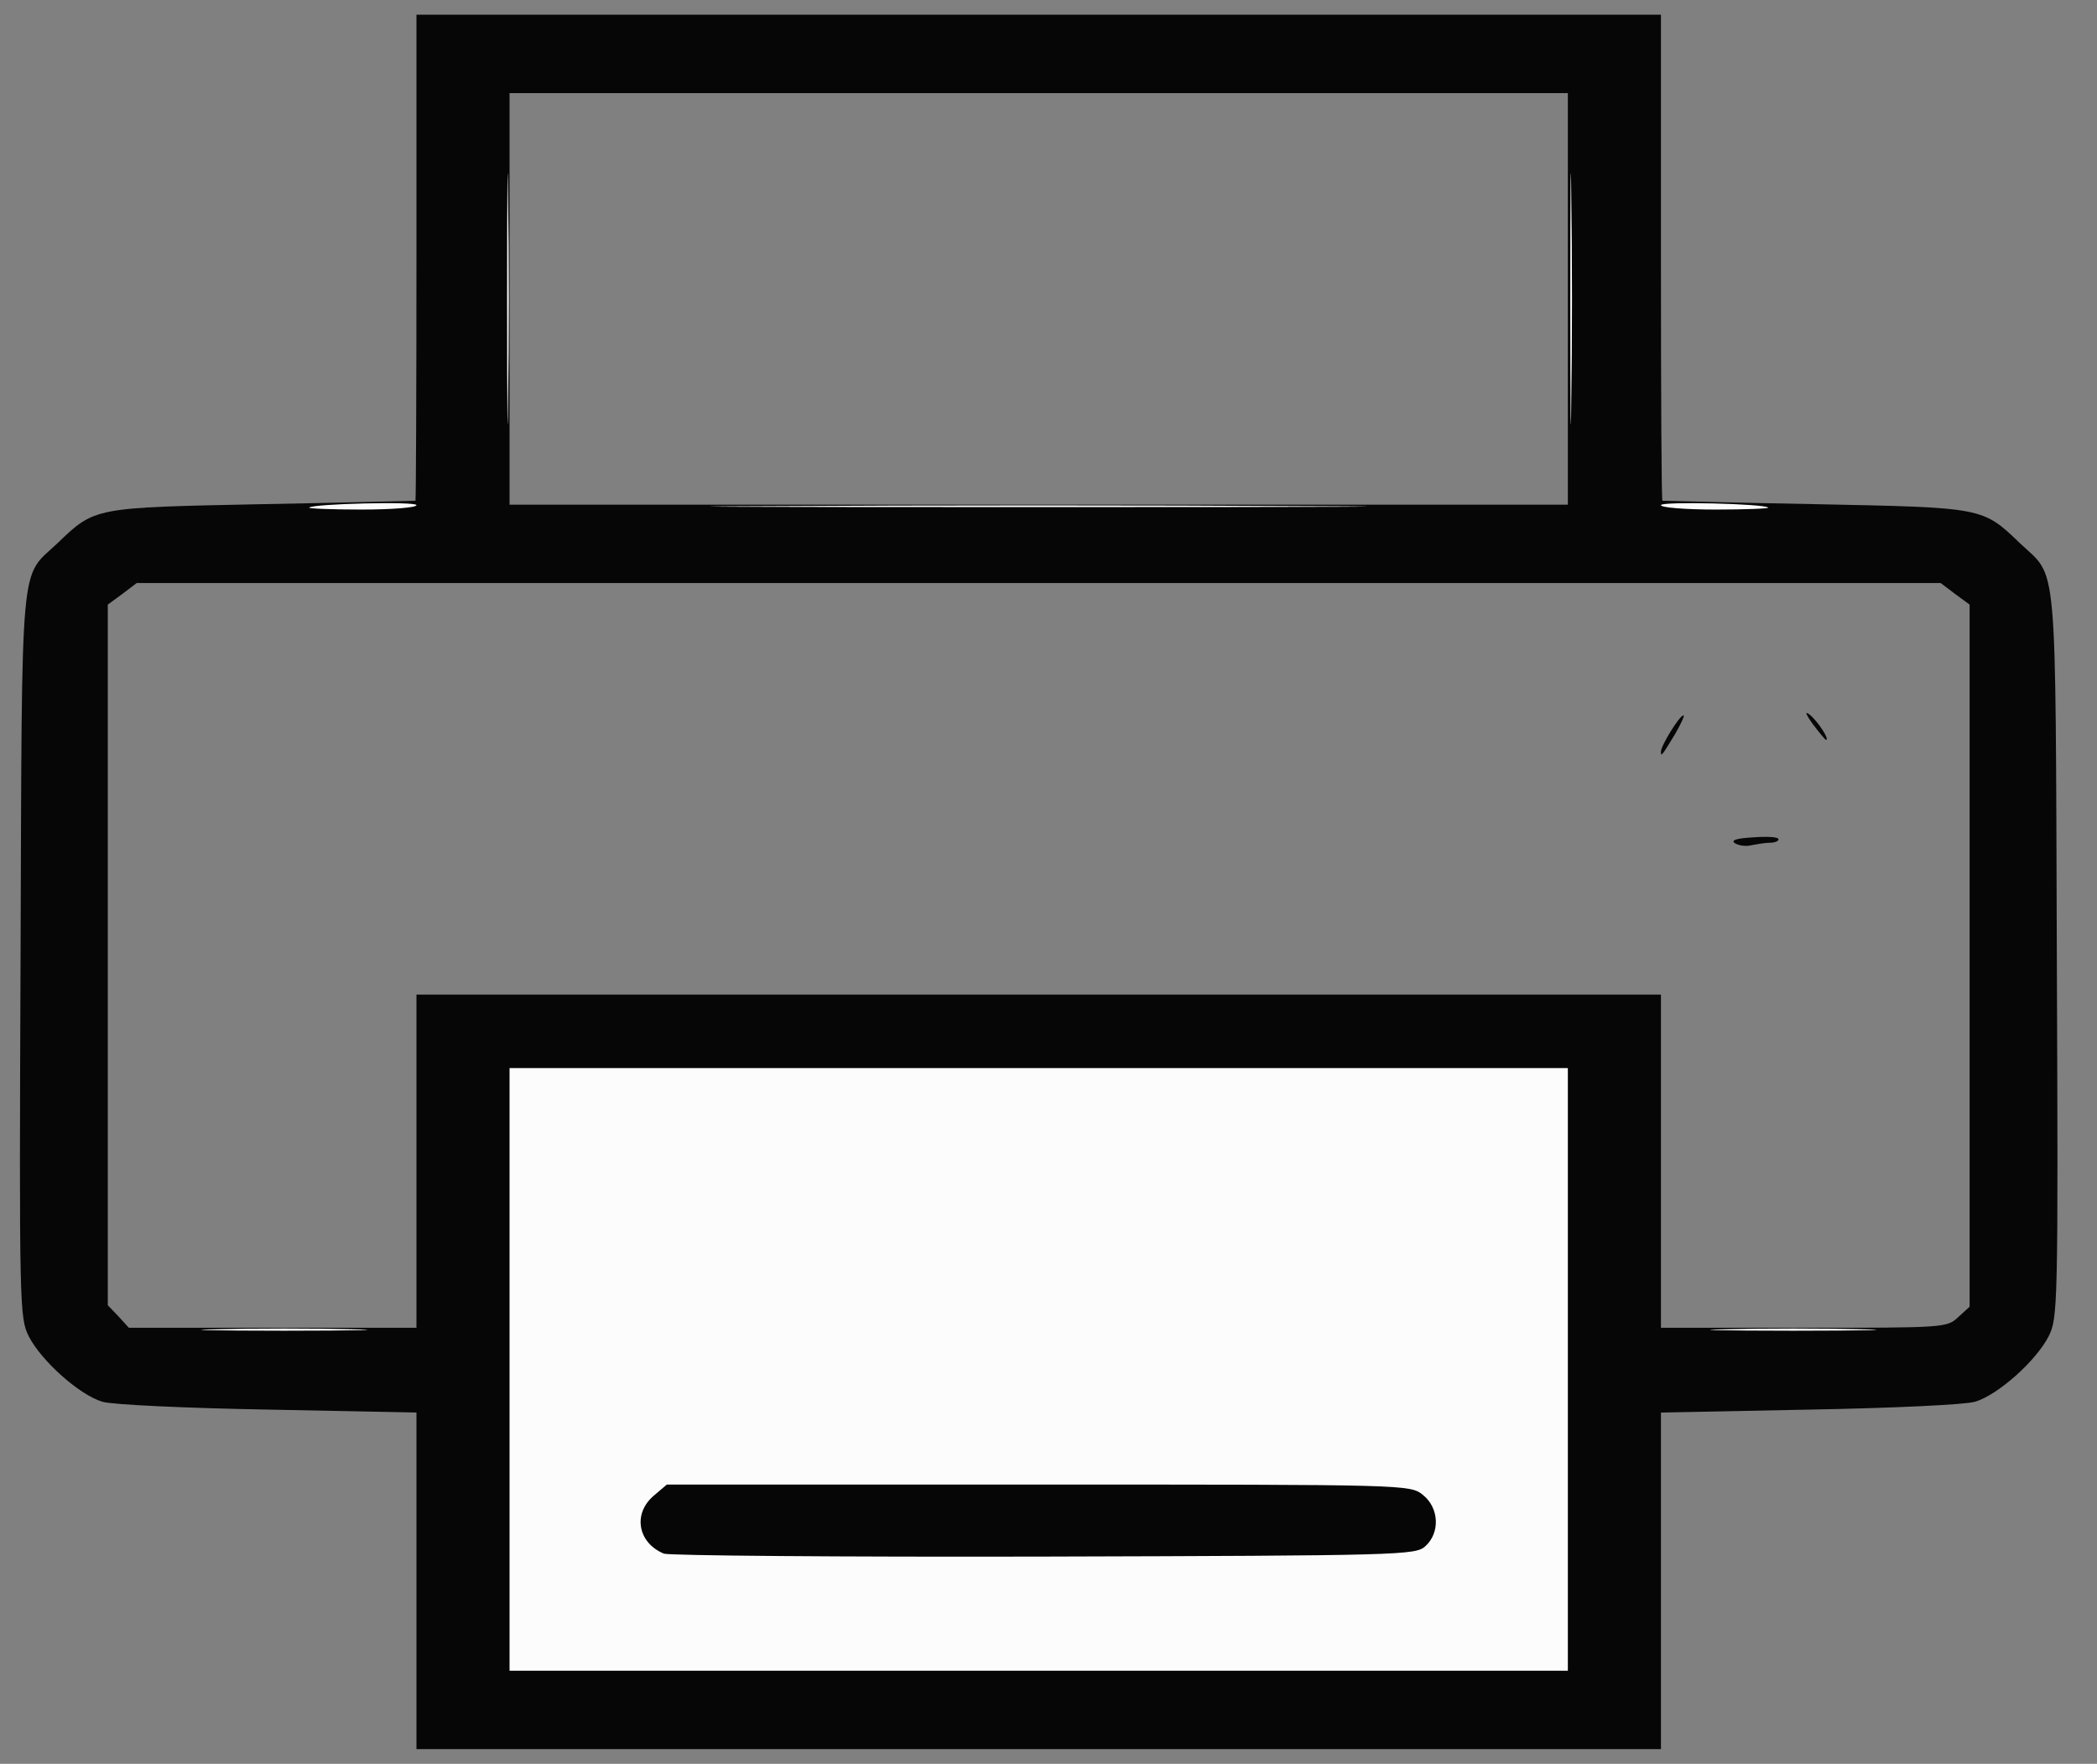 <!DOCTYPE svg PUBLIC "-//W3C//DTD SVG 20010904//EN" "http://www.w3.org/TR/2001/REC-SVG-20010904/DTD/svg10.dtd">
<svg version="1.0" xmlns="http://www.w3.org/2000/svg" width="428px" height="360px" viewBox="0 0 4280 3600" preserveAspectRatio="xMidYMid meet">
<rect x="0" y="0" width="4280" height="3600" fill="#808080" stroke="none"/>
<g id="layer101" fill="#060606" stroke="none">
 <path d="M850 3226 l0 -343 -302 -6 c-170 -3 -319 -10 -339 -16 -47 -14 -124 -83 -150 -133 -19 -38 -20 -56 -17 -781 3 -827 -2 -765 75 -838 77 -74 74 -73 418 -80 171 -3 311 -7 313 -7 1 -1 2 -225 2 -497 l0 -495 1270 0 1270 0 0 495 c0 272 1 496 3 497 1 0 142 4 312 7 344 7 341 6 418 80 77 73 72 11 75 838 3 725 2 743 -17 781 -26 50 -103 119 -150 133 -20 6 -169 13 -338 16 l-303 6 0 343 0 344 -1270 0 -1270 0 0 -344z m0 -856 l0 -340 1270 0 1270 0 0 340 0 340 292 0 c286 0 292 0 315 -22 l23 -21 0 -717 0 -716 -30 -22 -29 -22 -1841 0 -1841 0 -29 22 -30 22 0 715 0 715 22 23 21 23 294 0 293 0 0 -340z m2350 -1760 l0 -420 -1080 0 -1080 0 0 420 0 420 1080 0 1080 0 0 -420z"/>
 <path d="M3541 1721 c-9 -6 2 -10 38 -12 28 -2 51 -1 51 4 0 4 -8 7 -17 7 -10 0 -27 3 -38 5 -11 3 -26 1 -34 -4z"/>
 <path d="M3390 1534 c0 -12 38 -74 46 -74 3 0 -5 17 -17 38 -28 46 -29 47 -29 36z"/>
 <path d="M3700 1478 c-15 -21 -17 -28 -6 -19 16 13 41 51 33 51 -2 0 -14 -15 -27 -32z"/>
 </g>
<g id="layer102" fill="#fcfcfc" stroke="none">
 <path d="M1040 2795 l0 -615 1080 0 1080 0 0 615 0 615 -1080 0 -1080 0 0 -615z m1869 361 c31 -28 28 -79 -5 -105 -26 -21 -33 -21 -785 -21 l-758 0 -27 23 c-43 37 -32 96 21 118 11 4 360 7 776 6 729 -2 758 -3 778 -21z"/>
 <path d="M443 2713 c75 -2 199 -2 275 0 75 1 13 3 -138 3 -151 0 -213 -2 -137 -3z"/>
 <path d="M3523 2713 c75 -2 199 -2 275 0 75 1 13 3 -138 3 -151 0 -213 -2 -137 -3z"/>
 <path d="M631 1036 c9 -8 219 -13 219 -5 0 5 -50 9 -112 9 -61 0 -109 -2 -107 -4z"/>
 <path d="M1577 1033 c299 -2 787 -2 1085 0 299 1 55 2 -542 2 -597 0 -841 -1 -543 -2z"/>
 <path d="M3390 1031 c0 -8 210 -3 219 5 2 2 -46 4 -107 4 -62 0 -112 -4 -112 -9z"/>
 <path d="M1035 610 c0 -228 1 -322 2 -208 2 115 2 301 0 415 -1 115 -2 21 -2 -207z"/>
 <path d="M3205 610 c0 -228 1 -322 2 -208 2 115 2 301 0 415 -1 115 -2 21 -2 -207z"/>
 </g>

</svg>